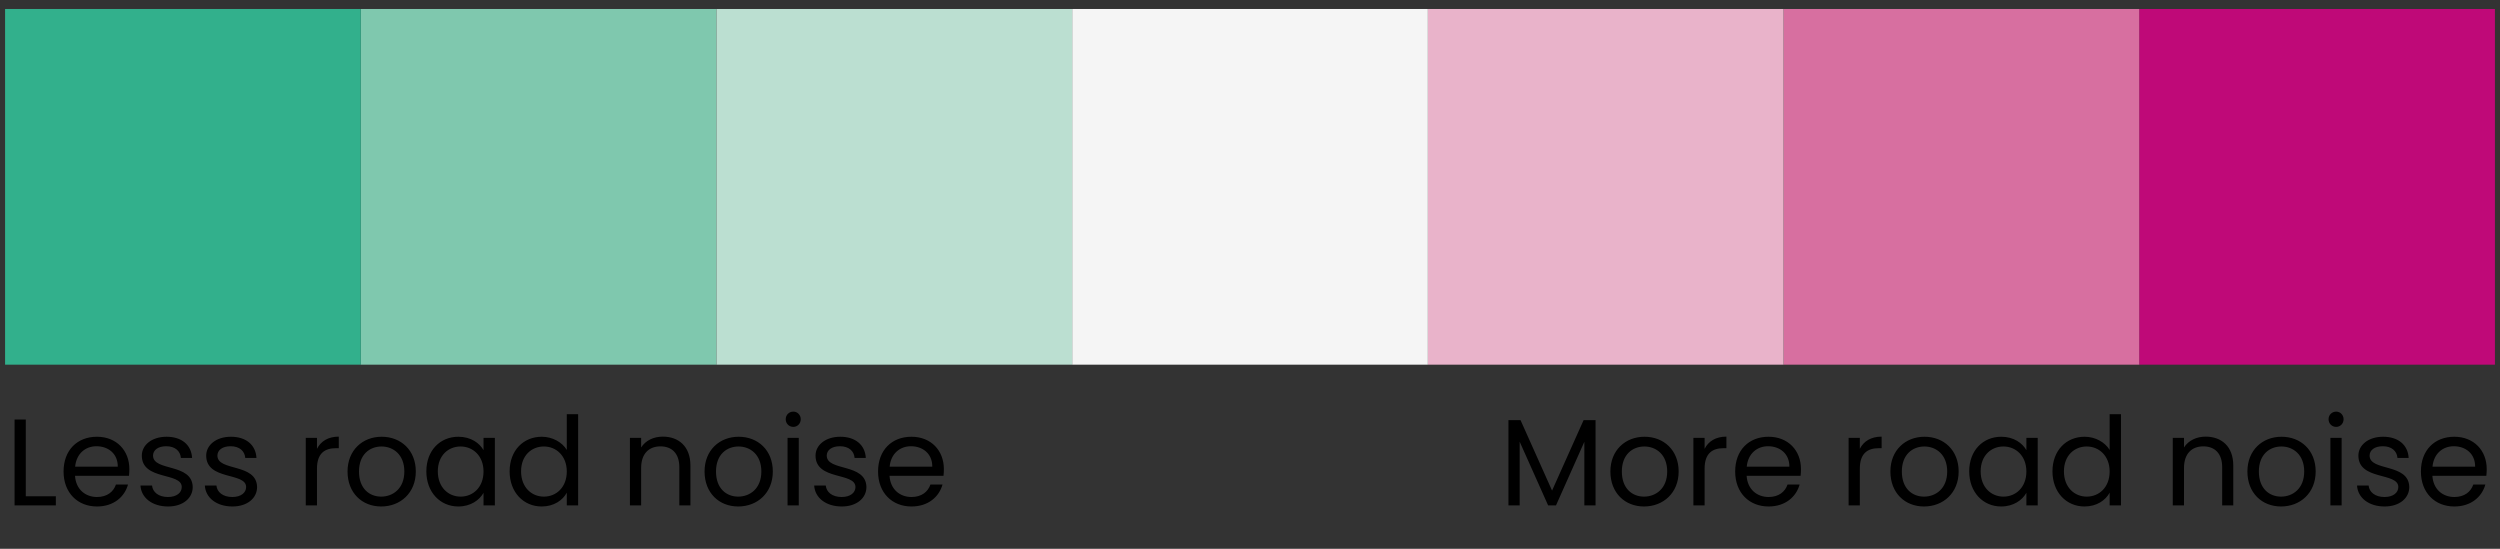 <svg width="246" height="54" viewBox="0 0 246 54" fill="none" xmlns="http://www.w3.org/2000/svg">
<rect x="0" y="0" width="246" height="54" fill="#333333" stroke="none"/>
<rect width="35" height="35" transform="matrix(-1 0 0 1 245.5 0.884)" fill="#BF0978"/>
<rect width="35" height="35" transform="matrix(-1 0 0 1 210.5 0.884)" fill="#D76FA0"/>
<rect width="35" height="35" transform="matrix(-1 0 0 1 175.5 0.884)" fill="#E9B3CA"/>
<rect width="35" height="35" transform="matrix(-1 0 0 1 140.5 0.884)" fill="#F5F5F5"/>
<rect width="35" height="35" transform="matrix(-1 0 0 1 70.5 0.884)" fill="#7FC8AE"/>
<rect width="35" height="35" transform="matrix(-1 0 0 1 105.5 0.884)" fill="#BBDFD1"/>
<rect width="35" height="35" transform="matrix(-1 0 0 1 35.5 0.884)" fill="#32B08C"/>
<path d="M1.434 41.279H2.537V48.832H5.495V49.729H1.434V41.279ZM9.492 43.91C8.413 43.91 7.516 44.625 7.394 45.922H11.589C11.602 44.625 10.632 43.91 9.492 43.91ZM12.596 47.68C12.256 48.893 11.189 49.838 9.54 49.838C7.649 49.838 6.255 48.505 6.255 46.395C6.255 44.297 7.601 42.976 9.54 42.976C11.468 42.976 12.729 44.334 12.729 46.153C12.729 46.395 12.717 46.589 12.693 46.819H7.382C7.467 48.165 8.413 48.905 9.54 48.905C10.535 48.905 11.165 48.396 11.408 47.68H12.596ZM18.963 47.923C18.963 49.014 18.005 49.838 16.538 49.838C14.986 49.838 13.895 48.99 13.822 47.777H14.961C15.022 48.42 15.592 48.905 16.526 48.905C17.398 48.905 17.884 48.468 17.884 47.923C17.884 46.444 13.955 47.304 13.955 44.831C13.955 43.812 14.913 42.976 16.392 42.976C17.859 42.976 18.829 43.764 18.902 45.061H17.799C17.75 44.395 17.241 43.91 16.356 43.91C15.543 43.91 15.059 44.297 15.059 44.831C15.059 46.407 18.914 45.546 18.963 47.923ZM25.297 47.923C25.297 49.014 24.339 49.838 22.872 49.838C21.32 49.838 20.229 48.99 20.156 47.777H21.296C21.357 48.42 21.927 48.905 22.86 48.905C23.733 48.905 24.218 48.468 24.218 47.923C24.218 46.444 20.29 47.304 20.29 44.831C20.29 43.812 21.247 42.976 22.727 42.976C24.194 42.976 25.164 43.764 25.236 45.061H24.133C24.085 44.395 23.575 43.91 22.69 43.91C21.878 43.91 21.393 44.297 21.393 44.831C21.393 46.407 25.249 45.546 25.297 47.923ZM31.19 46.116V49.729H30.087V43.085H31.19V44.164C31.566 43.425 32.282 42.964 33.336 42.964V44.103H33.045C31.991 44.103 31.19 44.576 31.19 46.116ZM40.915 46.395C40.915 48.505 39.399 49.838 37.508 49.838C35.628 49.838 34.198 48.505 34.198 46.395C34.198 44.297 35.677 42.976 37.556 42.976C39.448 42.976 40.915 44.297 40.915 46.395ZM35.325 46.395C35.325 48.08 36.356 48.868 37.508 48.868C38.66 48.868 39.787 48.08 39.787 46.395C39.787 44.722 38.684 43.934 37.544 43.934C36.38 43.934 35.325 44.722 35.325 46.395ZM41.953 46.383C41.953 44.31 43.323 42.976 45.105 42.976C46.342 42.976 47.191 43.606 47.579 44.297V43.085H48.694V49.729H47.579V48.493C47.179 49.208 46.318 49.838 45.093 49.838C43.323 49.838 41.953 48.444 41.953 46.383ZM47.579 46.395C47.579 44.855 46.536 43.934 45.324 43.934C44.111 43.934 43.081 44.819 43.081 46.383C43.081 47.947 44.111 48.868 45.324 48.868C46.536 48.868 47.579 47.959 47.579 46.395ZM50.147 46.383C50.147 44.31 51.517 42.976 53.311 42.976C54.354 42.976 55.312 43.509 55.772 44.273V40.757H56.888V49.729H55.772V48.48C55.372 49.22 54.511 49.838 53.299 49.838C51.517 49.838 50.147 48.444 50.147 46.383ZM55.772 46.395C55.772 44.855 54.73 43.934 53.517 43.934C52.305 43.934 51.274 44.819 51.274 46.383C51.274 47.947 52.305 48.868 53.517 48.868C54.73 48.868 55.772 47.959 55.772 46.395ZM66.847 49.729V45.971C66.847 44.613 66.107 43.922 64.992 43.922C63.864 43.922 63.088 44.625 63.088 46.056V49.729H61.985V43.085H63.088V44.031C63.525 43.34 64.325 42.964 65.222 42.964C66.762 42.964 67.938 43.91 67.938 45.813V49.729H66.847ZM76.045 46.395C76.045 48.505 74.529 49.838 72.638 49.838C70.758 49.838 69.328 48.505 69.328 46.395C69.328 44.297 70.807 42.976 72.686 42.976C74.578 42.976 76.045 44.297 76.045 46.395ZM70.455 46.395C70.455 48.08 71.486 48.868 72.638 48.868C73.79 48.868 74.917 48.08 74.917 46.395C74.917 44.722 73.814 43.934 72.674 43.934C71.51 43.934 70.455 44.722 70.455 46.395ZM77.495 49.729V43.085H78.599V49.729H77.495ZM78.065 42.006C77.641 42.006 77.314 41.679 77.314 41.254C77.314 40.83 77.641 40.503 78.065 40.503C78.465 40.503 78.793 40.83 78.793 41.254C78.793 41.679 78.465 42.006 78.065 42.006ZM85.256 47.923C85.256 49.014 84.298 49.838 82.831 49.838C81.279 49.838 80.188 48.99 80.115 47.777H81.255C81.316 48.42 81.886 48.905 82.819 48.905C83.692 48.905 84.177 48.468 84.177 47.923C84.177 46.444 80.249 47.304 80.249 44.831C80.249 43.812 81.207 42.976 82.686 42.976C84.153 42.976 85.123 43.764 85.196 45.061H84.092C84.044 44.395 83.534 43.91 82.649 43.91C81.837 43.91 81.352 44.297 81.352 44.831C81.352 46.407 85.208 45.546 85.256 47.923ZM89.639 43.91C88.56 43.91 87.662 44.625 87.541 45.922H91.736C91.748 44.625 90.778 43.91 89.639 43.91ZM92.743 47.68C92.403 48.893 91.336 49.838 89.687 49.838C87.796 49.838 86.401 48.505 86.401 46.395C86.401 44.297 87.747 42.976 89.687 42.976C91.615 42.976 92.876 44.334 92.876 46.153C92.876 46.395 92.864 46.589 92.84 46.819H87.529C87.614 48.165 88.56 48.905 89.687 48.905C90.681 48.905 91.312 48.396 91.554 47.68H92.743Z" fill="black"/>
<path d="M148.431 49.729V41.339H149.62L152.723 48.274L155.827 41.339H157.003V49.729H155.9V43.473L153.111 49.729H152.335L149.535 43.461V49.729H148.431ZM165.179 46.395C165.179 48.505 163.664 49.838 161.772 49.838C159.893 49.838 158.462 48.505 158.462 46.395C158.462 44.297 159.941 42.976 161.821 42.976C163.712 42.976 165.179 44.297 165.179 46.395ZM159.59 46.395C159.59 48.08 160.62 48.868 161.772 48.868C162.924 48.868 164.052 48.08 164.052 46.395C164.052 44.722 162.948 43.934 161.809 43.934C160.645 43.934 159.59 44.722 159.59 46.395ZM167.733 46.116V49.729H166.63V43.085H167.733V44.164C168.109 43.425 168.824 42.964 169.879 42.964V44.103H169.588C168.533 44.103 167.733 44.576 167.733 46.116ZM173.978 43.91C172.899 43.91 172.002 44.625 171.88 45.922H176.075C176.087 44.625 175.118 43.91 173.978 43.91ZM177.082 47.68C176.742 48.893 175.675 49.838 174.026 49.838C172.135 49.838 170.741 48.505 170.741 46.395C170.741 44.297 172.086 42.976 174.026 42.976C175.954 42.976 177.215 44.334 177.215 46.153C177.215 46.395 177.203 46.589 177.179 46.819H171.868C171.953 48.165 172.899 48.905 174.026 48.905C175.021 48.905 175.651 48.396 175.893 47.68H177.082ZM183.007 46.116V49.729H181.904V43.085H183.007V44.164C183.383 43.425 184.098 42.964 185.153 42.964V44.103H184.862C183.807 44.103 183.007 44.576 183.007 46.116ZM192.731 46.395C192.731 48.505 191.216 49.838 189.324 49.838C187.445 49.838 186.015 48.505 186.015 46.395C186.015 44.297 187.494 42.976 189.373 42.976C191.264 42.976 192.731 44.297 192.731 46.395ZM187.142 46.395C187.142 48.08 188.173 48.868 189.324 48.868C190.476 48.868 191.604 48.08 191.604 46.395C191.604 44.722 190.501 43.934 189.361 43.934C188.197 43.934 187.142 44.722 187.142 46.395ZM193.77 46.383C193.77 44.31 195.14 42.976 196.922 42.976C198.159 42.976 199.008 43.606 199.396 44.297V43.085H200.511V49.729H199.396V48.493C198.996 49.208 198.135 49.838 196.91 49.838C195.14 49.838 193.77 48.444 193.77 46.383ZM199.396 46.395C199.396 44.855 198.353 43.934 197.14 43.934C195.928 43.934 194.897 44.819 194.897 46.383C194.897 47.947 195.928 48.868 197.14 48.868C198.353 48.868 199.396 47.959 199.396 46.395ZM201.963 46.383C201.963 44.31 203.333 42.976 205.128 42.976C206.171 42.976 207.128 43.509 207.589 44.273V40.757H208.705V49.729H207.589V48.48C207.189 49.22 206.328 49.838 205.116 49.838C203.333 49.838 201.963 48.444 201.963 46.383ZM207.589 46.395C207.589 44.855 206.546 43.934 205.334 43.934C204.122 43.934 203.091 44.819 203.091 46.383C203.091 47.947 204.122 48.868 205.334 48.868C206.546 48.868 207.589 47.959 207.589 46.395ZM218.663 49.729V45.971C218.663 44.613 217.924 43.922 216.808 43.922C215.681 43.922 214.905 44.625 214.905 46.056V49.729H213.801V43.085H214.905V44.031C215.341 43.34 216.141 42.964 217.039 42.964C218.578 42.964 219.755 43.91 219.755 45.813V49.729H218.663ZM227.862 46.395C227.862 48.505 226.346 49.838 224.455 49.838C222.575 49.838 221.145 48.505 221.145 46.395C221.145 44.297 222.624 42.976 224.503 42.976C226.394 42.976 227.862 44.297 227.862 46.395ZM222.272 46.395C222.272 48.08 223.303 48.868 224.455 48.868C225.606 48.868 226.734 48.08 226.734 46.395C226.734 44.722 225.631 43.934 224.491 43.934C223.327 43.934 222.272 44.722 222.272 46.395ZM229.312 49.729V43.085H230.416V49.729H229.312ZM229.882 42.006C229.458 42.006 229.13 41.679 229.13 41.254C229.13 40.83 229.458 40.503 229.882 40.503C230.282 40.503 230.609 40.83 230.609 41.254C230.609 41.679 230.282 42.006 229.882 42.006ZM237.073 47.923C237.073 49.014 236.115 49.838 234.648 49.838C233.096 49.838 232.005 48.99 231.932 47.777H233.072C233.133 48.42 233.702 48.905 234.636 48.905C235.509 48.905 235.994 48.468 235.994 47.923C235.994 46.444 232.066 47.304 232.066 44.831C232.066 43.812 233.023 42.976 234.503 42.976C235.97 42.976 236.94 43.764 237.012 45.061H235.909C235.861 44.395 235.351 43.91 234.466 43.91C233.654 43.91 233.169 44.297 233.169 44.831C233.169 46.407 237.024 45.546 237.073 47.923ZM241.455 43.91C240.376 43.91 239.479 44.625 239.358 45.922H243.553C243.565 44.625 242.595 43.91 241.455 43.91ZM244.559 47.68C244.22 48.893 243.153 49.838 241.504 49.838C239.613 49.838 238.218 48.505 238.218 46.395C238.218 44.297 239.564 42.976 241.504 42.976C243.432 42.976 244.693 44.334 244.693 46.153C244.693 46.395 244.681 46.589 244.656 46.819H239.346C239.431 48.165 240.376 48.905 241.504 48.905C242.498 48.905 243.129 48.396 243.371 47.68H244.559Z" fill="black"/>
</svg>
